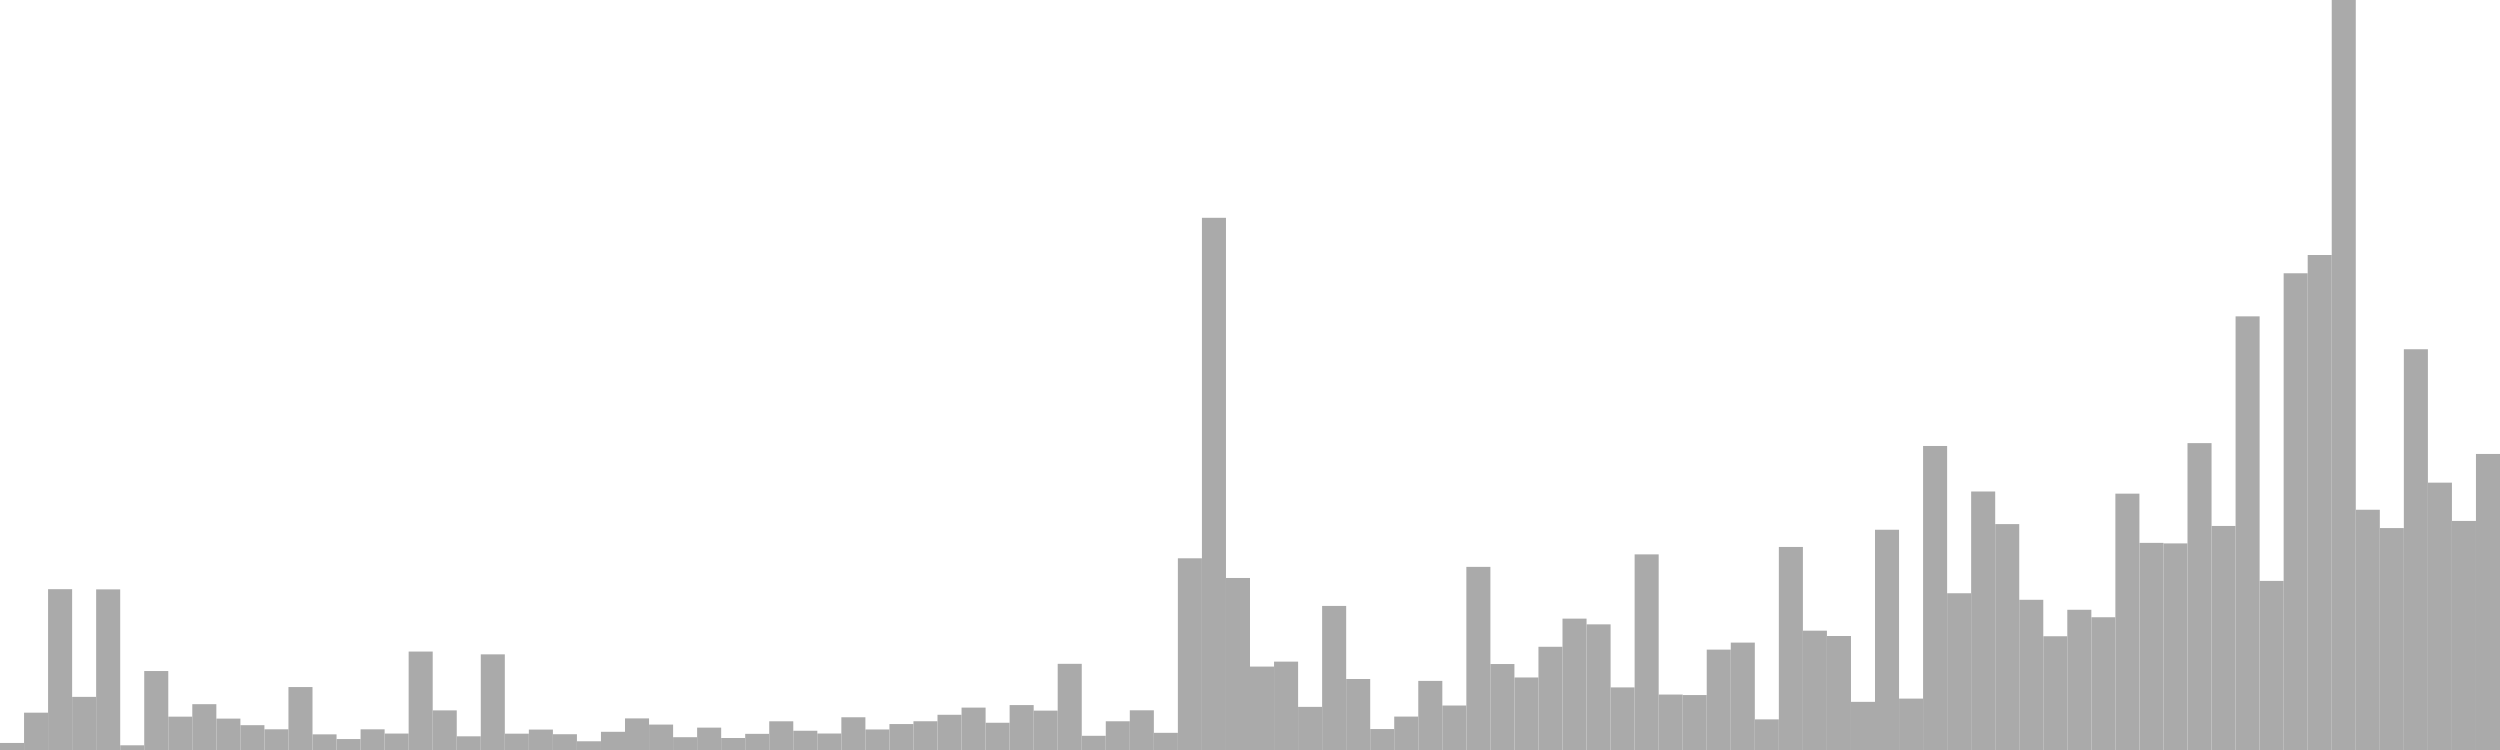 <?xml version="1.0" standalone="no"?>
<svg xmlns:xlink="http://www.w3.org/1999/xlink" xmlns="http://www.w3.org/2000/svg" class="topic-graph" style="width: 100em; height: 30em; text-align: center;"><rect width="0.962em" height="0.282em" x="0em" y="29.718em" fill="#aaa"/><rect width="0.962em" height="1.493em" x="0.962em" y="28.507em" fill="#aaa"/><rect width="0.962em" height="6.433em" x="1.923em" y="23.567em" fill="#aaa"/><rect width="0.962em" height="2.125em" x="2.885em" y="27.875em" fill="#aaa"/><rect width="0.962em" height="6.425em" x="3.846em" y="23.575em" fill="#aaa"/><rect width="0.962em" height="0.188em" x="4.808em" y="29.812em" fill="#aaa"/><rect width="0.962em" height="3.159em" x="5.769em" y="26.841em" fill="#aaa"/><rect width="0.962em" height="1.334em" x="6.731em" y="28.666em" fill="#aaa"/><rect width="0.962em" height="1.833em" x="7.692em" y="28.167em" fill="#aaa"/><rect width="0.962em" height="1.256em" x="8.654em" y="28.744em" fill="#aaa"/><rect width="0.962em" height="0.993em" x="9.615em" y="29.007em" fill="#aaa"/><rect width="0.962em" height="0.828em" x="10.577em" y="29.172em" fill="#aaa"/><rect width="0.962em" height="2.518em" x="11.538em" y="27.482em" fill="#aaa"/><rect width="0.962em" height="0.626em" x="12.5em" y="29.374em" fill="#aaa"/><rect width="0.962em" height="0.438em" x="13.462em" y="29.562em" fill="#aaa"/><rect width="0.962em" height="0.827em" x="14.423em" y="29.173em" fill="#aaa"/><rect width="0.962em" height="0.658em" x="15.385em" y="29.342em" fill="#aaa"/><rect width="0.962em" height="3.938em" x="16.346em" y="26.062em" fill="#aaa"/><rect width="0.962em" height="1.585em" x="17.308em" y="28.415em" fill="#aaa"/><rect width="0.962em" height="0.547em" x="18.269em" y="29.453em" fill="#aaa"/><rect width="0.962em" height="3.826em" x="19.231em" y="26.174em" fill="#aaa"/><rect width="0.962em" height="0.653em" x="20.192em" y="29.347em" fill="#aaa"/><rect width="0.962em" height="0.817em" x="21.154em" y="29.183em" fill="#aaa"/><rect width="0.962em" height="0.631em" x="22.115em" y="29.369em" fill="#aaa"/><rect width="0.962em" height="0.349em" x="23.077em" y="29.651em" fill="#aaa"/><rect width="0.962em" height="0.728em" x="24.038em" y="29.272em" fill="#aaa"/><rect width="0.962em" height="1.264em" x="25em" y="28.736em" fill="#aaa"/><rect width="0.962em" height="1.017em" x="25.962em" y="28.983em" fill="#aaa"/><rect width="0.962em" height="0.512em" x="26.923em" y="29.488em" fill="#aaa"/><rect width="0.962em" height="0.895em" x="27.885em" y="29.105em" fill="#aaa"/><rect width="0.962em" height="0.48em" x="28.846em" y="29.52em" fill="#aaa"/><rect width="0.962em" height="0.646em" x="29.808em" y="29.354em" fill="#aaa"/><rect width="0.962em" height="1.148em" x="30.769em" y="28.852em" fill="#aaa"/><rect width="0.962em" height="0.77em" x="31.731em" y="29.23em" fill="#aaa"/><rect width="0.962em" height="0.659em" x="32.692em" y="29.341em" fill="#aaa"/><rect width="0.962em" height="1.309em" x="33.654em" y="28.691em" fill="#aaa"/><rect width="0.962em" height="0.821em" x="34.615em" y="29.179em" fill="#aaa"/><rect width="0.962em" height="1.038em" x="35.577em" y="28.962em" fill="#aaa"/><rect width="0.962em" height="1.15em" x="36.538em" y="28.85em" fill="#aaa"/><rect width="0.962em" height="1.409em" x="37.5em" y="28.591em" fill="#aaa"/><rect width="0.962em" height="1.696em" x="38.462em" y="28.304em" fill="#aaa"/><rect width="0.962em" height="1.09em" x="39.423em" y="28.91em" fill="#aaa"/><rect width="0.962em" height="1.797em" x="40.385em" y="28.203em" fill="#aaa"/><rect width="0.962em" height="1.575em" x="41.346em" y="28.425em" fill="#aaa"/><rect width="0.962em" height="3.447em" x="42.308em" y="26.553em" fill="#aaa"/><rect width="0.962em" height="0.568em" x="43.269em" y="29.432em" fill="#aaa"/><rect width="0.962em" height="1.149em" x="44.231em" y="28.851em" fill="#aaa"/><rect width="0.962em" height="1.588em" x="45.192em" y="28.412em" fill="#aaa"/><rect width="0.962em" height="0.687em" x="46.154em" y="29.313em" fill="#aaa"/><rect width="0.962em" height="7.668em" x="47.115em" y="22.332em" fill="#aaa"/><rect width="0.962em" height="21.288em" x="48.077em" y="8.712em" fill="#aaa"/><rect width="0.962em" height="6.881em" x="49.038em" y="23.119em" fill="#aaa"/><rect width="0.962em" height="3.337em" x="50em" y="26.663em" fill="#aaa"/><rect width="0.962em" height="3.535em" x="50.962em" y="26.465em" fill="#aaa"/><rect width="0.962em" height="1.725em" x="51.923em" y="28.275em" fill="#aaa"/><rect width="0.962em" height="5.763em" x="52.885em" y="24.237em" fill="#aaa"/><rect width="0.962em" height="2.84em" x="53.846em" y="27.16em" fill="#aaa"/><rect width="0.962em" height="0.838em" x="54.808em" y="29.162em" fill="#aaa"/><rect width="0.962em" height="1.337em" x="55.769em" y="28.663em" fill="#aaa"/><rect width="0.962em" height="2.764em" x="56.731em" y="27.236em" fill="#aaa"/><rect width="0.962em" height="1.779em" x="57.692em" y="28.221em" fill="#aaa"/><rect width="0.962em" height="7.325em" x="58.654em" y="22.675em" fill="#aaa"/><rect width="0.962em" height="3.439em" x="59.615em" y="26.561em" fill="#aaa"/><rect width="0.962em" height="2.901em" x="60.577em" y="27.099em" fill="#aaa"/><rect width="0.962em" height="4.129em" x="61.538em" y="25.871em" fill="#aaa"/><rect width="0.962em" height="5.255em" x="62.5em" y="24.745em" fill="#aaa"/><rect width="0.962em" height="5.026em" x="63.462em" y="24.974em" fill="#aaa"/><rect width="0.962em" height="2.504em" x="64.423em" y="27.496em" fill="#aaa"/><rect width="0.962em" height="7.825em" x="65.385em" y="22.175em" fill="#aaa"/><rect width="0.962em" height="2.218em" x="66.346em" y="27.782em" fill="#aaa"/><rect width="0.962em" height="2.198em" x="67.308em" y="27.802em" fill="#aaa"/><rect width="0.962em" height="4.015em" x="68.269em" y="25.985em" fill="#aaa"/><rect width="0.962em" height="4.296em" x="69.231em" y="25.704em" fill="#aaa"/><rect width="0.962em" height="1.225em" x="70.192em" y="28.775em" fill="#aaa"/><rect width="0.962em" height="8.122em" x="71.154em" y="21.878em" fill="#aaa"/><rect width="0.962em" height="4.773em" x="72.115em" y="25.227em" fill="#aaa"/><rect width="0.962em" height="4.56em" x="73.077em" y="25.44em" fill="#aaa"/><rect width="0.962em" height="1.926em" x="74.038em" y="28.074em" fill="#aaa"/><rect width="0.962em" height="8.81em" x="75em" y="21.19em" fill="#aaa"/><rect width="0.962em" height="2.056em" x="75.962em" y="27.944em" fill="#aaa"/><rect width="0.962em" height="12.161em" x="76.923em" y="17.839em" fill="#aaa"/><rect width="0.962em" height="6.27em" x="77.885em" y="23.73em" fill="#aaa"/><rect width="0.962em" height="10.34em" x="78.846em" y="19.66em" fill="#aaa"/><rect width="0.962em" height="9.036em" x="79.808em" y="20.964em" fill="#aaa"/><rect width="0.962em" height="6.008em" x="80.769em" y="23.992em" fill="#aaa"/><rect width="0.962em" height="4.55em" x="81.731em" y="25.45em" fill="#aaa"/><rect width="0.962em" height="5.609em" x="82.692em" y="24.391em" fill="#aaa"/><rect width="0.962em" height="5.31em" x="83.654em" y="24.69em" fill="#aaa"/><rect width="0.962em" height="10.254em" x="84.615em" y="19.746em" fill="#aaa"/><rect width="0.962em" height="8.285em" x="85.577em" y="21.715em" fill="#aaa"/><rect width="0.962em" height="8.264em" x="86.538em" y="21.736em" fill="#aaa"/><rect width="0.962em" height="12.275em" x="87.5em" y="17.725em" fill="#aaa"/><rect width="0.962em" height="8.962em" x="88.462em" y="21.038em" fill="#aaa"/><rect width="0.962em" height="17.346em" x="89.423em" y="12.654em" fill="#aaa"/><rect width="0.962em" height="6.764em" x="90.385em" y="23.236em" fill="#aaa"/><rect width="0.962em" height="19.069em" x="91.346em" y="10.931em" fill="#aaa"/><rect width="0.962em" height="19.8em" x="92.308em" y="10.2em" fill="#aaa"/><rect width="0.962em" height="30em" x="93.269em" y="0em" fill="#aaa"/><rect width="0.962em" height="9.61em" x="94.231em" y="20.39em" fill="#aaa"/><rect width="0.962em" height="8.877em" x="95.192em" y="21.123em" fill="#aaa"/><rect width="0.962em" height="16.03em" x="96.154em" y="13.97em" fill="#aaa"/><rect width="0.962em" height="10.694em" x="97.115em" y="19.306em" fill="#aaa"/><rect width="0.962em" height="9.163em" x="98.077em" y="20.837em" fill="#aaa"/><rect width="0.962em" height="11.842em" x="99.038em" y="18.158em" fill="#aaa"/></svg>